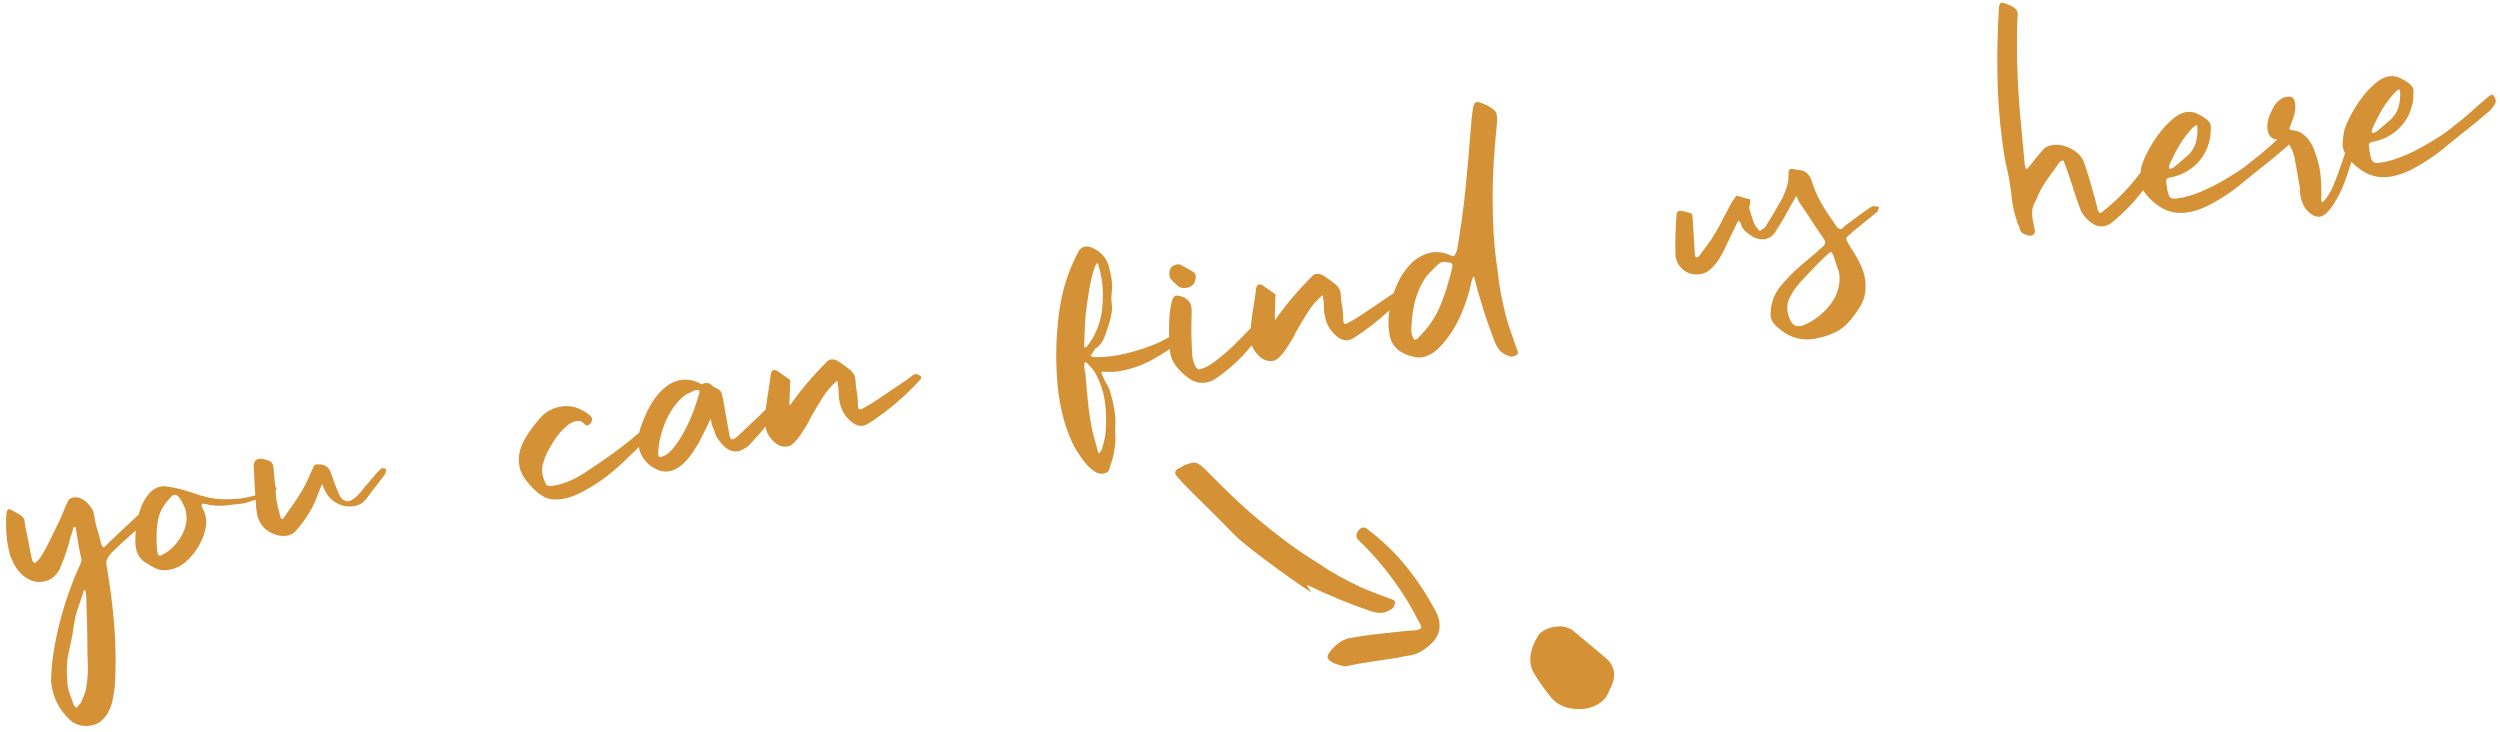 <?xml version="1.0" encoding="UTF-8"?>
<svg width="345px" height="101px" viewBox="0 0 345 101" version="1.1" xmlns="http://www.w3.org/2000/svg" xmlns:xlink="http://www.w3.org/1999/xlink">
    <!-- Generator: Sketch 52.5 (67469) - http://www.bohemiancoding.com/sketch -->
    <title>We are here</title>
    <desc>Created with Sketch.</desc>
    <g id="Page-1" stroke="none" stroke-width="1" fill="none" fill-rule="evenodd">
        <g id="Artboard" transform="translate(-287, -1257)" fill="#D49136">
            <g id="Find-us" transform="translate(0, 900)">
                <g id="We-are-here" transform="translate(283, 346)">
                    <path d="M222.001,108.86 C220.263,108.86 218.961,108.338 218.092,107.293 C217.223,106.248 216.427,105.129 215.703,103.935 C214.835,102.443 215.052,100.652 216.355,98.562 C217.079,97.816 218.092,97.443 219.395,97.443 C219.829,97.443 220.336,97.592 220.915,97.891 C221.639,98.488 222.399,99.122 223.195,99.794 C223.991,100.465 224.751,101.099 225.475,101.696 C226.922,102.89 227.14,104.383 226.126,106.174 C225.837,107.069 225.294,107.741 224.498,108.188 C223.701,108.636 222.869,108.86 222.001,108.86 Z" id="Path"></path>
                    <path d="M11.861,65.102 C11.906,64.923 11.928,64.733 11.928,64.532 L11.928,63.963 C11.884,63.918 11.817,63.896 11.727,63.896 L11.325,64.7 C11.191,64.968 11.057,65.214 10.923,65.437 C10.745,65.75 10.577,66.051 10.421,66.341 C10.265,66.632 10.119,66.911 9.985,67.179 C9.985,67.224 9.93,67.38 9.818,67.648 C9.706,67.916 9.595,68.217 9.483,68.552 L9.148,69.557 C9.036,69.892 8.936,70.149 8.846,70.328 C8.757,70.596 8.512,71.21 8.109,72.17 C7.707,73.131 7.439,74.348 7.305,75.822 C7.216,76.358 7.216,76.894 7.305,77.43 L7.573,79.038 C7.573,79.172 7.607,79.295 7.674,79.406 C7.741,79.518 7.819,79.619 7.908,79.708 C7.998,79.619 8.098,79.529 8.21,79.44 C8.322,79.351 8.444,79.261 8.578,79.172 L8.645,79.105 C8.869,78.748 9.047,78.468 9.181,78.267 C9.315,78.066 9.427,77.877 9.516,77.698 C9.606,77.519 9.684,77.318 9.751,77.095 C9.818,76.872 9.918,76.559 10.052,76.157 C10.231,75.532 10.365,74.918 10.454,74.314 C10.544,73.711 10.633,73.097 10.722,72.472 C10.946,71.221 11.147,69.993 11.325,68.787 C11.504,67.581 11.683,66.353 11.861,65.102 Z M20.986,54.937 C21.106,54.681 21.236,54.429 21.375,54.181 C21.778,53.466 22.269,52.863 22.849,52.372 C23.43,51.881 24.078,51.635 24.792,51.635 C24.971,51.635 25.261,51.702 25.663,51.836 C26.066,51.97 26.479,52.126 26.903,52.305 C27.327,52.484 27.729,52.673 28.109,52.874 C28.489,53.075 28.768,53.221 28.946,53.31 C30.242,54.069 31.47,54.572 32.631,54.817 C33.793,55.063 34.842,55.186 35.78,55.186 C36.334,55.186 36.842,55.162 37.305,55.113 C37.343,54.757 37.382,54.402 37.422,54.047 C37.534,53.064 37.656,52.082 37.79,51.099 C37.88,50.518 38.192,50.228 38.728,50.228 C38.862,50.228 38.974,50.25 39.063,50.295 C39.689,50.518 40.091,50.742 40.269,50.965 C40.448,51.188 40.493,51.613 40.403,52.238 C40.359,52.908 40.303,53.578 40.236,54.248 C40.23,54.312 40.223,54.376 40.217,54.44 C40.241,54.44 40.258,54.443 40.269,54.449 C40.359,54.538 40.381,54.65 40.336,54.784 L40.202,54.918 C40.192,54.922 40.181,54.926 40.171,54.93 C40.132,55.36 40.098,55.78 40.068,56.191 C40.068,56.593 40.08,56.995 40.102,57.397 C40.124,57.799 40.158,58.201 40.202,58.603 C40.202,58.826 40.269,58.938 40.403,58.938 C40.537,58.938 40.627,58.893 40.671,58.804 L42.279,57.196 C42.816,56.66 43.329,56.102 43.82,55.521 C44.223,55.074 44.58,54.605 44.892,54.114 C45.205,53.623 45.54,53.131 45.897,52.64 C45.987,52.461 46.098,52.372 46.232,52.372 C46.679,52.372 47.081,52.484 47.438,52.707 C47.796,52.93 48.019,53.288 48.108,53.779 L48.376,55.387 C48.466,55.923 48.577,56.459 48.711,56.995 C48.935,57.754 49.337,58.134 49.917,58.134 C50.096,58.134 50.364,58.045 50.721,57.866 C51.079,57.687 51.391,57.475 51.659,57.229 C51.927,56.984 52.195,56.749 52.463,56.526 C52.866,56.213 53.256,55.889 53.636,55.554 C54.016,55.219 54.406,54.918 54.808,54.65 L55.143,54.449 C55.233,54.449 55.289,54.46 55.311,54.482 C55.333,54.505 55.389,54.516 55.478,54.516 C55.612,54.561 55.679,54.672 55.679,54.851 C55.635,54.94 55.601,55.018 55.579,55.085 C55.557,55.152 55.523,55.231 55.478,55.32 L52.262,58.268 C51.771,58.715 51.191,58.938 50.52,58.938 C49.627,58.938 48.834,58.648 48.142,58.067 C47.45,57.486 47.014,56.772 46.835,55.923 C46.791,55.834 46.768,55.733 46.768,55.621 C46.768,55.51 46.724,55.365 46.634,55.186 C46.232,55.811 45.853,56.425 45.495,57.028 C45.138,57.632 44.736,58.179 44.289,58.67 C43.575,59.519 42.749,60.3 41.81,61.015 C41.453,61.238 41.051,61.35 40.604,61.35 C40.247,61.35 39.801,61.238 39.264,61.015 C38.416,60.568 37.824,60.01 37.489,59.34 C37.154,58.67 37.031,57.888 37.12,56.995 C37.16,56.565 37.201,56.135 37.244,55.705 C36.71,55.788 36.133,55.861 35.512,55.923 C34.619,55.878 33.737,55.822 32.866,55.755 C31.995,55.688 31.113,55.454 30.219,55.052 C30.13,55.007 29.996,54.985 29.817,54.985 C29.817,55.074 29.806,55.141 29.784,55.186 C29.762,55.231 29.75,55.275 29.75,55.32 C30.108,56.347 30.141,57.285 29.851,58.134 C29.561,58.983 29.103,59.787 28.477,60.546 C27.897,61.261 27.205,61.875 26.4,62.388 C25.596,62.902 24.726,63.159 23.787,63.159 C23.073,63.159 22.47,62.98 21.978,62.623 C21.487,62.266 20.996,61.841 20.504,61.35 C20.147,60.903 19.935,60.434 19.868,59.943 C19.801,59.452 19.812,58.96 19.901,58.469 C19.967,58.041 20.076,57.557 20.227,57.02 C19.962,57.178 19.697,57.338 19.432,57.497 C18.36,58.145 17.311,58.826 16.283,59.541 C16.015,59.764 15.803,59.988 15.647,60.211 C15.491,60.434 15.412,60.725 15.412,61.082 C15.412,63.896 15.278,66.699 15.01,69.49 C14.742,72.282 14.274,75.063 13.603,77.832 C13.425,78.368 13.235,78.904 13.034,79.44 C12.833,79.976 12.565,80.467 12.23,80.914 C11.895,81.361 11.504,81.729 11.057,82.019 C10.611,82.31 10.075,82.455 9.449,82.455 C8.958,82.455 8.489,82.366 8.042,82.187 C7.596,82.008 7.194,81.718 6.836,81.316 C5.496,79.619 4.916,77.676 5.094,75.487 C5.318,74.281 5.653,73.019 6.099,71.701 C6.546,70.384 7.06,69.077 7.64,67.782 C8.221,66.487 8.858,65.225 9.55,63.996 C10.242,62.768 10.923,61.663 11.593,60.68 C11.772,60.457 11.917,60.233 12.029,60.01 C12.141,59.787 12.174,59.541 12.129,59.273 C12.085,58.558 12.074,57.866 12.096,57.196 C12.118,56.526 12.129,55.834 12.129,55.119 C11.995,55.119 11.906,55.097 11.861,55.052 C11.727,55.365 11.582,55.655 11.426,55.923 C11.27,56.191 11.124,56.481 10.99,56.794 C10.901,57.017 10.767,57.296 10.588,57.631 L10.052,58.636 C9.874,58.971 9.706,59.251 9.55,59.474 C9.394,59.697 9.315,59.831 9.315,59.876 C8.601,61.127 7.641,61.752 6.434,61.752 C5.854,61.752 5.34,61.618 4.893,61.35 C4.447,61.082 4.056,60.736 3.721,60.311 C3.386,59.887 3.129,59.418 2.95,58.904 C2.772,58.391 2.638,57.888 2.548,57.397 C2.459,56.414 2.459,55.454 2.548,54.516 C2.638,53.578 2.794,52.64 3.017,51.702 C3.151,51.3 3.285,51.099 3.419,51.099 C3.598,51.099 3.777,51.188 3.955,51.367 C4.179,51.546 4.413,51.735 4.659,51.936 C4.905,52.137 5.094,52.35 5.228,52.573 C5.318,52.707 5.351,52.897 5.329,53.142 C5.307,53.388 5.295,53.623 5.295,53.846 C5.34,54.605 5.362,55.387 5.362,56.191 C5.362,56.995 5.385,57.799 5.429,58.603 C5.519,58.871 5.608,59.005 5.697,59.005 C5.921,59.005 6.245,58.782 6.669,58.335 C7.093,57.888 7.529,57.364 7.975,56.76 C8.422,56.157 8.846,55.577 9.248,55.018 C9.651,54.46 9.918,54.092 10.052,53.913 C10.365,53.466 10.655,53.02 10.923,52.573 C11.191,52.126 11.482,51.702 11.794,51.3 C11.973,51.121 12.219,51.032 12.531,51.032 C13.157,51.032 13.715,51.356 14.206,52.003 C14.698,52.651 14.943,53.265 14.943,53.846 C14.899,54.561 14.921,55.264 15.01,55.956 C15.1,56.649 15.167,57.375 15.211,58.134 C15.301,58.402 15.368,58.536 15.412,58.536 C15.502,58.536 15.636,58.469 15.814,58.335 C16.663,57.754 17.512,57.185 18.36,56.626 C19.209,56.068 20.058,55.521 20.906,54.985 C20.929,54.97 20.956,54.954 20.986,54.937 Z M23.452,60.881 C24.525,60.524 25.485,59.831 26.333,58.804 C27.182,57.777 27.562,56.66 27.472,55.454 C27.472,55.32 27.439,55.119 27.372,54.851 C27.305,54.583 27.227,54.326 27.137,54.08 C27.048,53.835 26.936,53.611 26.802,53.41 C26.668,53.209 26.49,53.109 26.266,53.109 C26.088,53.109 25.909,53.198 25.73,53.377 C24.569,54.181 23.788,55.197 23.385,56.425 C22.983,57.654 22.738,58.938 22.648,60.278 C22.604,60.769 22.693,61.015 22.916,61.015 C23.006,61.015 23.084,61.004 23.151,60.981 L23.452,60.881 Z M99.966,52.104 C100.145,51.791 100.201,51.59 100.134,51.501 C100.067,51.412 99.855,51.367 99.497,51.367 C99.274,51.456 99.051,51.523 98.827,51.568 C98.604,51.613 98.381,51.68 98.157,51.769 C97.532,52.082 96.94,52.506 96.382,53.042 C95.824,53.578 95.321,54.181 94.874,54.851 C94.428,55.521 94.048,56.224 93.735,56.961 C93.423,57.699 93.199,58.402 93.065,59.072 C93.021,59.429 93.088,59.608 93.266,59.608 C93.892,59.608 94.551,59.307 95.243,58.703 C95.935,58.1 96.594,57.397 97.219,56.593 C97.845,55.789 98.403,54.963 98.894,54.114 C99.386,53.265 99.743,52.595 99.966,52.104 Z M90.588,57.727 C90.521,57.773 90.453,57.819 90.385,57.866 C89.671,58.357 88.945,58.849 88.208,59.34 C87.471,59.831 86.857,60.211 86.365,60.479 C85.919,60.747 85.383,61.026 84.757,61.316 C84.132,61.607 83.496,61.875 82.848,62.12 C82.2,62.366 81.553,62.567 80.905,62.723 C80.257,62.88 79.666,62.958 79.129,62.958 C77.968,62.958 77.075,62.701 76.449,62.187 C75.824,61.674 75.244,60.948 74.707,60.01 C74.037,58.893 73.781,57.81 73.937,56.76 C74.093,55.711 74.596,54.695 75.444,53.712 C76.159,52.908 76.963,52.149 77.856,51.434 C78.75,50.719 79.777,50.362 80.938,50.362 C82.323,50.362 83.551,50.965 84.623,52.171 C85.026,52.618 84.981,53.042 84.489,53.444 C84.311,53.533 84.199,53.578 84.154,53.578 C83.976,53.578 83.797,53.422 83.618,53.109 C83.44,52.841 83.127,52.707 82.68,52.707 C82.278,52.707 81.854,52.83 81.407,53.075 C80.961,53.321 80.514,53.634 80.067,54.013 C79.621,54.393 79.23,54.784 78.895,55.186 L78.057,56.191 C77.7,56.682 77.399,57.185 77.153,57.698 C76.907,58.212 76.807,58.782 76.851,59.407 C76.851,59.586 76.896,59.854 76.985,60.211 C77.03,60.702 77.343,60.948 77.923,60.948 C78.817,60.948 79.677,60.847 80.503,60.646 C81.329,60.445 82.122,60.166 82.881,59.809 C84.445,59.139 85.751,58.547 86.801,58.033 C87.851,57.52 88.755,57.051 89.514,56.626 C90.073,56.314 90.566,56.032 90.992,55.78 C91.069,55.583 91.157,55.385 91.256,55.186 C91.569,54.605 91.949,53.991 92.395,53.343 C92.842,52.696 93.345,52.093 93.903,51.534 C94.461,50.976 95.075,50.518 95.745,50.161 C96.416,49.804 97.108,49.625 97.822,49.625 C98.761,49.625 99.631,49.938 100.435,50.563 C100.569,50.697 100.659,50.742 100.703,50.697 C100.793,50.652 100.927,50.63 101.105,50.63 C101.463,50.63 101.731,50.753 101.909,50.998 C102.088,51.244 102.311,51.456 102.579,51.635 C102.937,51.858 103.127,52.149 103.149,52.506 C103.171,52.863 103.182,53.221 103.182,53.578 L103.182,58.268 C103.182,58.715 103.294,58.938 103.517,58.938 C103.651,58.938 103.852,58.871 104.12,58.737 C104.746,58.335 105.371,57.922 105.996,57.497 C106.622,57.073 107.247,56.66 107.872,56.258 C108.168,56.051 108.459,55.849 108.744,55.652 C108.967,54.894 109.202,54.169 109.447,53.477 C109.693,52.785 109.927,52.082 110.15,51.367 C110.284,50.786 110.485,50.496 110.753,50.496 C110.977,50.496 111.222,50.652 111.49,50.965 L112.696,52.171 C112.786,52.26 112.786,52.394 112.696,52.573 C112.607,53.02 112.518,53.444 112.428,53.846 C112.339,54.248 112.25,54.672 112.16,55.119 C112.116,55.208 112.093,55.409 112.093,55.722 C113.925,53.891 115.935,52.216 118.123,50.697 C118.302,50.518 118.525,50.429 118.793,50.429 C119.061,50.429 119.374,50.563 119.731,50.831 L120.502,51.601 C120.748,51.847 120.982,52.104 121.205,52.372 C121.563,52.819 121.708,53.276 121.641,53.745 C121.574,54.215 121.54,54.695 121.54,55.186 C121.54,55.945 121.473,56.705 121.339,57.464 C121.339,57.777 121.406,57.933 121.54,57.933 C121.719,57.933 122.076,57.832 122.612,57.631 C123.149,57.43 123.718,57.196 124.321,56.928 C124.924,56.66 125.505,56.403 126.063,56.157 C126.621,55.912 126.99,55.744 127.168,55.655 L128.374,55.119 C128.776,54.94 129.178,54.739 129.58,54.516 C129.67,54.471 129.781,54.449 129.915,54.449 C130.094,54.449 130.317,54.583 130.585,54.851 C130.63,54.896 130.641,54.963 130.619,55.052 C130.597,55.141 130.563,55.208 130.518,55.253 C128.017,57.218 125.27,58.826 122.277,60.077 C121.92,60.166 121.697,60.211 121.607,60.211 C120.982,60.211 120.424,59.876 119.932,59.206 C119.441,58.581 119.14,57.911 119.028,57.196 C118.916,56.481 118.927,55.744 119.061,54.985 C119.106,54.762 119.128,54.527 119.128,54.281 C119.128,54.036 119.151,53.801 119.195,53.578 C119.151,53.578 119.128,53.567 119.128,53.544 C119.128,53.522 119.106,53.511 119.061,53.511 C118.213,54.002 117.409,54.672 116.649,55.521 C115.89,56.37 115.198,57.174 114.572,57.933 C114.438,58.156 114.215,58.447 113.902,58.804 C113.59,59.161 113.266,59.519 112.931,59.876 C112.596,60.233 112.239,60.546 111.859,60.814 C111.479,61.082 111.156,61.216 110.887,61.216 C110.173,61.216 109.592,60.926 109.145,60.345 C108.525,59.547 108.245,58.76 108.307,57.984 C108.195,58.078 108.084,58.173 107.973,58.268 C107.504,58.67 107.024,59.05 106.532,59.407 C106.264,59.63 105.996,59.842 105.728,60.043 C105.46,60.244 105.17,60.39 104.857,60.479 C104.545,60.613 104.254,60.68 103.986,60.68 C103.048,60.68 102.289,60.077 101.708,58.871 C101.485,58.514 101.34,58.112 101.273,57.665 C101.206,57.218 101.128,56.794 101.038,56.392 L101.038,55.588 C100.636,56.169 100.257,56.693 99.899,57.162 C99.542,57.632 99.185,58.112 98.827,58.603 C98.559,58.916 98.247,59.262 97.889,59.641 C97.532,60.021 97.153,60.367 96.75,60.68 C96.348,60.993 95.924,61.249 95.477,61.45 C95.031,61.651 94.584,61.752 94.137,61.752 C93.646,61.752 93.188,61.629 92.764,61.383 C92.34,61.138 91.949,60.814 91.591,60.412 C90.921,59.563 90.586,58.704 90.586,57.832 C90.586,57.797 90.587,57.762 90.588,57.727 Z M154.37,66.911 C154.728,65.571 154.94,64.22 155.007,62.857 C155.074,61.495 154.884,60.122 154.437,58.737 C154.348,58.469 154.225,58.201 154.069,57.933 C153.913,57.665 153.745,57.397 153.566,57.129 C153.522,57.04 153.41,56.95 153.231,56.861 C153.231,56.95 153.209,57.017 153.164,57.062 C153.12,57.107 153.097,57.174 153.097,57.263 C153.053,57.486 153.03,57.698 153.03,57.899 L153.03,58.536 C152.941,59.385 152.863,60.222 152.796,61.048 C152.729,61.875 152.673,62.712 152.628,63.561 C152.584,64.633 152.584,65.683 152.628,66.71 C152.673,67.201 152.718,67.681 152.762,68.15 C152.807,68.62 152.852,69.1 152.896,69.591 L153.03,69.591 L153.298,69.323 C153.388,69.234 153.455,69.144 153.499,69.055 C153.678,68.698 153.846,68.34 154.002,67.983 C154.158,67.626 154.281,67.268 154.37,66.911 Z M153.566,54.516 C153.522,54.605 153.511,54.672 153.533,54.717 C153.555,54.762 153.566,54.829 153.566,54.918 C153.656,54.873 153.734,54.851 153.801,54.851 C153.868,54.851 153.924,54.806 153.968,54.717 C154.147,54.583 154.303,54.438 154.437,54.281 C154.571,54.125 154.728,53.958 154.906,53.779 C155.8,52.662 156.436,51.479 156.816,50.228 C157.196,48.977 157.43,47.637 157.519,46.208 C157.519,45.806 157.508,45.404 157.486,45.002 C157.464,44.6 157.43,44.198 157.385,43.796 C157.296,43.796 157.229,43.774 157.184,43.729 C156.782,44.265 156.392,45.013 156.012,45.973 C155.632,46.934 155.275,47.928 154.94,48.955 C154.605,49.982 154.326,50.998 154.102,52.003 C153.879,53.009 153.7,53.846 153.566,54.516 Z M168.909,49.223 C168.373,49.223 167.971,49.067 167.703,48.754 C167.435,48.441 167.19,48.106 166.966,47.749 C166.698,47.302 166.765,46.766 167.167,46.141 C167.391,45.918 167.703,45.806 168.105,45.806 C168.239,45.806 168.396,45.851 168.574,45.94 C168.798,46.119 169.032,46.308 169.278,46.509 C169.524,46.71 169.758,46.9 169.981,47.079 C170.428,47.436 170.495,47.883 170.182,48.419 C170.093,48.687 169.926,48.888 169.68,49.022 C169.434,49.156 169.178,49.223 168.909,49.223 Z M205.424,52.841 C205.603,52.439 205.536,52.193 205.223,52.104 C205.045,52.059 204.866,52.003 204.687,51.936 C204.509,51.869 204.352,51.836 204.218,51.836 C204.084,51.836 203.895,51.903 203.649,52.037 C203.403,52.171 203.147,52.338 202.878,52.539 C202.61,52.74 202.354,52.93 202.108,53.109 C201.862,53.288 201.695,53.422 201.605,53.511 C200.667,54.494 199.942,55.599 199.428,56.827 C198.914,58.056 198.546,59.34 198.322,60.68 C198.367,61.395 198.479,61.752 198.657,61.752 C198.836,61.752 199.059,61.64 199.327,61.417 C200.846,60.345 202.063,59.072 202.979,57.598 C203.895,56.124 204.71,54.538 205.424,52.841 Z M176.597,56.221 C176.643,56.032 176.693,55.843 176.748,55.655 C176.972,54.896 177.206,54.17 177.452,53.477 C177.698,52.785 177.932,52.082 178.155,51.367 C178.289,50.786 178.49,50.496 178.758,50.496 C178.982,50.496 179.227,50.652 179.495,50.965 L180.701,52.171 C180.791,52.26 180.791,52.394 180.701,52.573 C180.612,53.02 180.523,53.444 180.433,53.846 C180.344,54.248 180.255,54.672 180.165,55.119 C180.121,55.208 180.098,55.409 180.098,55.722 C181.93,53.891 183.94,52.216 186.128,50.697 C186.307,50.518 186.53,50.429 186.798,50.429 C187.066,50.429 187.379,50.563 187.736,50.831 L188.507,51.601 C188.753,51.847 188.987,52.104 189.21,52.372 C189.568,52.819 189.713,53.276 189.646,53.745 C189.579,54.215 189.545,54.695 189.545,55.186 C189.545,55.945 189.478,56.705 189.344,57.464 C189.344,57.777 189.411,57.933 189.545,57.933 C189.724,57.933 190.081,57.832 190.617,57.631 C191.154,57.43 191.723,57.196 192.326,56.928 C192.929,56.66 193.51,56.403 194.068,56.157 C194.626,55.912 194.995,55.744 195.173,55.655 L196.379,55.119 C196.541,55.047 196.702,54.972 196.864,54.893 C197.066,54.525 197.284,54.164 197.518,53.812 C198.189,52.807 198.992,51.97 199.93,51.3 C200.869,50.63 201.896,50.295 203.012,50.295 C203.861,50.295 204.71,50.585 205.558,51.166 C205.648,51.255 205.759,51.3 205.893,51.3 C205.983,51.3 206.094,51.211 206.228,51.032 C206.273,50.943 206.329,50.842 206.396,50.73 C206.463,50.619 206.519,50.518 206.563,50.429 C207.546,47.66 208.395,45.013 209.109,42.489 C209.824,39.966 210.539,37.297 211.253,34.483 L211.655,33.009 C211.789,32.518 211.946,32.026 212.124,31.535 C212.258,31.133 212.437,30.932 212.66,30.932 C212.884,30.932 213.085,30.999 213.263,31.133 C213.397,31.222 213.543,31.312 213.699,31.401 C213.855,31.49 214,31.58 214.134,31.669 C214.224,31.758 214.414,31.937 214.704,32.205 C214.994,32.473 215.139,32.786 215.139,33.143 C215.139,33.366 215.095,33.701 215.005,34.148 C214.514,35.89 214.067,37.576 213.665,39.206 C213.263,40.837 212.917,42.467 212.627,44.097 C212.337,45.728 212.091,47.392 211.89,49.089 C211.689,50.786 211.566,52.573 211.521,54.449 C211.432,55.566 211.399,56.66 211.421,57.732 C211.443,58.804 211.499,59.898 211.588,61.015 C211.678,61.819 211.789,62.623 211.923,63.427 L212.325,65.839 C212.325,65.884 212.314,65.951 212.292,66.04 C212.27,66.129 212.214,66.196 212.124,66.241 C211.856,66.33 211.655,66.375 211.521,66.375 C211.298,66.375 211.075,66.286 210.851,66.107 C210.36,65.839 210.014,65.493 209.813,65.068 C209.612,64.644 209.467,64.186 209.377,63.695 C208.797,60.702 208.395,57.643 208.171,54.516 C207.993,54.65 207.803,54.963 207.602,55.454 C207.401,55.945 207.256,56.28 207.166,56.459 C206.854,57.129 206.43,57.911 205.893,58.804 C205.357,59.697 204.732,60.546 204.017,61.35 C203.303,62.154 202.532,62.846 201.706,63.427 C200.88,64.008 200.042,64.298 199.193,64.298 C198.791,64.298 198.412,64.209 198.054,64.03 C197.161,63.673 196.469,63.181 195.977,62.556 C195.486,61.931 195.263,61.149 195.307,60.211 C195.307,59.262 195.495,58.24 195.87,57.145 C194.114,58.277 192.251,59.254 190.282,60.077 C189.925,60.166 189.702,60.211 189.612,60.211 C188.987,60.211 188.429,59.876 187.937,59.206 C187.446,58.581 187.145,57.911 187.033,57.196 C186.921,56.481 186.932,55.744 187.066,54.985 C187.111,54.762 187.133,54.527 187.133,54.281 C187.133,54.036 187.156,53.801 187.2,53.578 C187.156,53.578 187.133,53.567 187.133,53.544 C187.133,53.522 187.111,53.511 187.066,53.511 C186.218,54.002 185.414,54.672 184.654,55.521 C183.895,56.37 183.203,57.174 182.577,57.933 C182.443,58.156 182.22,58.447 181.907,58.804 C181.595,59.161 181.271,59.519 180.936,59.876 C180.601,60.233 180.244,60.546 179.864,60.814 C179.484,61.082 179.161,61.216 178.892,61.216 C178.178,61.216 177.597,60.926 177.15,60.345 C176.691,59.754 176.419,59.17 176.333,58.591 C176.022,58.856 175.703,59.116 175.375,59.373 C174.549,60.021 173.7,60.602 172.829,61.115 C171.958,61.629 171.188,62.02 170.517,62.288 C170.16,62.467 169.736,62.556 169.244,62.556 C168.396,62.556 167.637,62.221 166.966,61.551 C166.341,60.926 165.85,60.245 165.492,59.507 C165.135,58.77 165.001,58.022 165.09,57.263 C165.09,57.227 165.091,57.187 165.093,57.142 C164.322,57.472 163.539,57.78 162.745,58.067 C161.137,58.648 159.485,58.938 157.787,58.938 C157.43,58.938 157.084,58.916 156.749,58.871 C156.414,58.826 156.068,58.759 155.71,58.67 C155.621,58.625 155.465,58.603 155.241,58.603 C155.241,58.826 155.264,59.005 155.308,59.139 C155.398,59.541 155.521,59.943 155.677,60.345 C155.833,60.747 155.934,61.149 155.978,61.551 C156.068,62.355 156.112,63.159 156.112,63.963 C156.112,64.767 156.023,65.549 155.844,66.308 C155.755,66.665 155.688,67.045 155.643,67.447 C155.599,67.849 155.532,68.229 155.442,68.586 C155.353,68.899 155.253,69.2 155.141,69.49 C155.029,69.781 154.929,70.06 154.839,70.328 C154.705,70.641 154.56,70.931 154.404,71.199 C154.248,71.467 154.102,71.757 153.968,72.07 C153.834,72.338 153.544,72.472 153.097,72.472 C152.651,72.472 152.238,72.282 151.858,71.902 C151.478,71.523 151.143,71.065 150.853,70.529 C150.563,69.993 150.306,69.457 150.082,68.921 C149.859,68.385 149.703,67.938 149.613,67.581 C149.211,66.018 148.977,64.477 148.91,62.958 C148.843,61.439 148.899,59.898 149.077,58.335 C149.39,55.387 150.004,52.45 150.92,49.524 C151.836,46.599 153.231,43.952 155.107,41.585 C155.375,41.317 155.688,41.183 156.045,41.183 C156.269,41.183 156.514,41.25 156.782,41.384 C157.363,41.741 157.821,42.166 158.156,42.657 C158.491,43.148 158.703,43.729 158.792,44.399 C158.837,45.024 158.859,45.616 158.859,46.174 C158.859,46.733 158.77,47.325 158.591,47.95 C158.413,48.486 158.312,49.033 158.29,49.591 C158.268,50.15 158.145,50.675 157.921,51.166 C157.743,51.657 157.519,52.137 157.251,52.606 C156.983,53.076 156.715,53.556 156.447,54.047 C156.001,54.717 155.487,55.141 154.906,55.32 C154.951,55.32 154.906,55.387 154.772,55.521 C154.683,55.61 154.594,55.711 154.504,55.822 C154.415,55.934 154.303,56.057 154.169,56.191 C154.259,56.236 154.359,56.291 154.471,56.358 C154.583,56.425 154.705,56.459 154.839,56.459 C155.733,56.638 156.738,56.727 157.854,56.727 C159.418,56.727 161.082,56.548 162.846,56.191 C163.711,56.016 164.524,55.782 165.287,55.489 C165.395,54.77 165.53,54.033 165.693,53.276 C165.872,52.45 166.095,51.702 166.363,51.032 C166.631,50.362 166.922,50.027 167.234,50.027 C167.368,50.027 167.525,50.072 167.703,50.161 C168.776,50.608 169.2,51.389 168.976,52.506 C168.842,53.176 168.708,53.857 168.574,54.549 C168.44,55.242 168.329,55.923 168.239,56.593 C168.15,57.218 168.072,57.821 168.005,58.402 C167.938,58.983 167.994,59.563 168.172,60.144 C168.306,60.457 168.463,60.613 168.641,60.613 C169.222,60.613 169.981,60.379 170.919,59.909 C171.858,59.44 172.807,58.882 173.767,58.234 C174.727,57.587 175.654,56.928 176.547,56.258 C176.564,56.246 176.581,56.233 176.597,56.221 Z M251.922,69.055 C252.682,68.876 253.408,68.597 254.1,68.217 C254.792,67.838 255.429,67.38 256.009,66.844 C256.59,66.308 257.048,65.683 257.383,64.968 C257.718,64.253 257.885,63.494 257.885,62.69 C257.796,62.243 257.729,61.819 257.684,61.417 C257.64,61.015 257.573,60.613 257.483,60.211 C257.439,59.943 257.349,59.809 257.215,59.809 C257.126,59.809 256.825,59.976 256.311,60.311 C255.797,60.646 255.239,61.037 254.636,61.484 C254.033,61.931 253.475,62.344 252.961,62.723 C252.447,63.103 252.123,63.36 251.989,63.494 C251.409,63.985 250.906,64.532 250.482,65.135 C250.058,65.739 249.89,66.487 249.979,67.38 C250.024,67.871 250.147,68.284 250.348,68.619 C250.549,68.954 250.895,69.122 251.386,69.122 C251.61,69.122 251.788,69.1 251.922,69.055 Z M264.116,54.583 C264.25,54.583 264.384,54.616 264.518,54.683 C264.652,54.75 264.786,54.806 264.92,54.851 C264.831,54.94 264.764,55.041 264.719,55.152 C264.675,55.264 264.608,55.365 264.518,55.454 C263.893,55.811 263.268,56.157 262.642,56.492 C262.017,56.827 261.392,57.174 260.766,57.531 C260.454,57.754 260.208,57.911 260.029,58 C259.851,58.089 259.739,58.19 259.694,58.301 C259.65,58.413 259.661,58.569 259.728,58.77 C259.795,58.971 259.918,59.295 260.096,59.742 C260.498,60.635 260.822,61.573 261.068,62.556 C261.314,63.539 261.325,64.544 261.101,65.571 C260.923,66.42 260.577,67.145 260.063,67.748 C259.549,68.352 258.98,68.921 258.354,69.457 C257.595,70.127 256.758,70.585 255.842,70.83 C254.926,71.076 253.955,71.199 252.927,71.199 C250.917,71.154 249.287,70.261 248.036,68.519 C247.634,67.983 247.478,67.436 247.567,66.877 C247.657,66.319 247.835,65.75 248.103,65.169 C248.506,64.365 249.03,63.695 249.678,63.159 C250.326,62.623 251.007,62.109 251.721,61.618 C252.481,61.127 253.24,60.669 253.999,60.244 C254.759,59.82 255.518,59.362 256.277,58.871 C256.724,58.648 256.836,58.29 256.612,57.799 C256.166,56.861 255.753,55.934 255.373,55.018 C254.993,54.103 254.58,53.176 254.133,52.238 C254.089,52.104 254.055,51.959 254.033,51.802 C254.011,51.646 253.955,51.501 253.865,51.367 C253.285,52.082 252.715,52.785 252.157,53.477 C251.599,54.17 251.007,54.851 250.381,55.521 C249.89,56.146 249.31,56.459 248.639,56.459 C247.969,56.459 247.311,56.146 246.663,55.521 C246.015,54.896 245.691,54.27 245.691,53.645 C245.691,53.6 245.658,53.556 245.591,53.511 C245.524,53.466 245.468,53.399 245.423,53.31 C245.379,53.399 245.312,53.489 245.222,53.578 C244.776,54.203 244.351,54.795 243.949,55.353 C243.547,55.912 243.123,56.504 242.676,57.129 C242.319,57.62 241.917,58.078 241.47,58.502 C241.024,58.927 240.51,59.273 239.929,59.541 C239.572,59.63 239.282,59.675 239.058,59.675 C238.79,59.675 238.478,59.63 238.12,59.541 C237.406,59.318 236.859,58.893 236.479,58.268 C236.099,57.643 235.976,56.95 236.11,56.191 C236.244,55.298 236.401,54.438 236.579,53.611 C236.758,52.785 236.959,51.925 237.182,51.032 C237.227,50.719 237.406,50.563 237.718,50.563 C237.852,50.563 237.942,50.585 237.986,50.63 C238.344,50.764 238.768,50.965 239.259,51.233 C239.304,51.233 239.326,51.322 239.326,51.501 C239.237,52.394 239.137,53.288 239.025,54.181 C238.913,55.074 238.813,55.968 238.723,56.861 C238.679,56.95 238.679,57.028 238.723,57.095 C238.768,57.162 238.79,57.241 238.79,57.33 C238.88,57.285 238.969,57.263 239.058,57.263 C239.148,57.263 239.215,57.241 239.259,57.196 C239.706,56.749 240.153,56.325 240.599,55.923 C241.046,55.521 241.47,55.074 241.872,54.583 C242.319,54.092 242.732,53.589 243.112,53.075 C243.492,52.562 243.882,52.059 244.284,51.568 C244.642,51.032 245.044,50.563 245.49,50.161 C245.624,49.938 245.781,49.871 245.959,49.96 C246.183,50.049 246.373,50.139 246.529,50.228 C246.685,50.317 246.875,50.407 247.098,50.496 C247.456,50.585 247.601,50.719 247.534,50.898 C247.467,51.077 247.411,51.278 247.366,51.501 C247.322,51.59 247.277,51.691 247.232,51.802 C247.188,51.914 247.188,52.015 247.232,52.104 L247.366,53.176 C247.411,53.533 247.478,53.891 247.567,54.248 C247.612,54.427 247.69,54.594 247.802,54.75 C247.914,54.907 248.014,55.074 248.103,55.253 C248.237,55.164 248.405,55.085 248.606,55.018 C248.807,54.951 248.952,54.851 249.041,54.717 C249.533,54.181 250.013,53.634 250.482,53.075 C250.951,52.517 251.431,51.948 251.922,51.367 C252.28,50.876 252.592,50.362 252.86,49.826 C253.129,49.29 253.307,48.709 253.396,48.084 C253.441,47.727 253.575,47.548 253.798,47.548 C253.932,47.548 254.044,47.57 254.133,47.615 C254.312,47.704 254.491,47.771 254.669,47.816 C254.848,47.861 255.049,47.928 255.272,48.017 C255.853,48.285 256.21,48.799 256.344,49.558 C256.478,50.675 256.724,51.747 257.081,52.774 C257.439,53.801 257.863,54.806 258.354,55.789 C258.444,56.012 258.533,56.224 258.622,56.425 C258.712,56.626 258.846,56.772 259.024,56.861 C259.158,56.95 259.326,56.917 259.527,56.76 C259.728,56.604 259.94,56.481 260.163,56.392 L261.771,55.588 C262.308,55.32 262.866,55.052 263.446,54.784 C263.536,54.739 263.647,54.695 263.781,54.65 C263.915,54.605 264.027,54.583 264.116,54.583 Z M305.321,56.124 C305.277,56.213 305.254,56.37 305.254,56.593 L305.589,56.593 C305.679,56.593 305.824,56.537 306.025,56.425 C306.226,56.314 306.46,56.18 306.728,56.023 C306.997,55.867 307.242,55.722 307.465,55.588 C307.689,55.454 307.845,55.365 307.934,55.32 C308.605,54.918 309.107,54.393 309.442,53.745 C309.777,53.098 309.989,52.35 310.078,51.501 L310.078,51.434 C310.034,51.389 310.011,51.345 310.011,51.3 C309.922,51.345 309.855,51.367 309.81,51.367 C309.766,51.367 309.699,51.389 309.609,51.434 C308.716,52.059 307.923,52.774 307.231,53.578 C306.539,54.382 305.902,55.231 305.321,56.124 Z M333.729,56.124 C333.685,56.213 333.662,56.37 333.662,56.593 L333.997,56.593 C334.087,56.593 334.232,56.537 334.433,56.425 C334.634,56.314 334.868,56.18 335.136,56.023 C335.404,55.867 335.65,55.722 335.873,55.588 C336.097,55.454 336.253,55.365 336.342,55.32 C337.013,54.918 337.515,54.393 337.85,53.745 C338.185,53.098 338.397,52.35 338.486,51.501 L338.486,51.434 C338.442,51.389 338.419,51.345 338.419,51.3 C338.33,51.345 338.263,51.367 338.218,51.367 C338.174,51.367 338.107,51.389 338.017,51.434 C337.124,52.059 336.331,52.774 335.639,53.578 C334.947,54.382 334.31,55.231 333.729,56.124 Z M301.182,58.872 C301.001,59.043 300.818,59.21 300.631,59.373 C299.336,60.513 297.907,61.529 296.343,62.422 C295.897,62.69 295.45,62.824 295.003,62.824 C294.467,62.824 293.998,62.645 293.596,62.288 C293.194,61.931 292.86,61.506 292.591,61.015 C292.368,60.658 292.223,60.245 292.156,59.775 C292.089,59.306 292.011,58.849 291.921,58.402 C291.787,57.509 291.665,56.638 291.553,55.789 C291.441,54.94 291.296,54.069 291.117,53.176 C291.117,52.997 291.05,52.908 290.916,52.908 C290.827,52.908 290.693,52.953 290.514,53.042 C290.023,53.533 289.532,54.013 289.04,54.482 C288.549,54.952 288.08,55.432 287.633,55.923 C287.365,56.236 287.12,56.559 286.896,56.894 C286.673,57.229 286.45,57.553 286.226,57.866 C285.824,58.357 285.59,58.882 285.523,59.44 C285.456,59.999 285.445,60.568 285.489,61.149 L285.489,61.819 C285.489,62.042 285.378,62.199 285.154,62.288 C285.11,62.333 285.02,62.355 284.886,62.355 C284.752,62.355 284.63,62.333 284.518,62.288 C284.406,62.243 284.283,62.176 284.149,62.087 C283.747,61.864 283.535,61.607 283.513,61.316 C283.491,61.026 283.435,60.725 283.345,60.412 C283.122,59.161 283.055,57.933 283.144,56.727 C283.234,55.521 283.256,54.293 283.211,53.042 C283.122,51.613 283.122,50.206 283.211,48.821 C283.345,45.739 283.658,42.679 284.149,39.642 C284.641,36.605 285.244,33.59 285.958,30.597 C286.092,30.195 286.249,29.994 286.427,29.994 C286.517,29.994 286.751,30.106 287.131,30.329 C287.511,30.552 287.745,30.709 287.834,30.798 C288.281,31.155 288.449,31.568 288.337,32.037 C288.225,32.507 288.125,32.942 288.035,33.344 C287.544,35.756 287.142,38.168 286.829,40.58 C286.517,42.992 286.271,45.426 286.092,47.883 L285.69,52.707 C285.69,52.796 285.735,52.975 285.824,53.243 C285.914,53.198 285.981,53.154 286.025,53.109 C286.07,53.064 286.137,53.02 286.226,52.975 C286.628,52.618 287.019,52.271 287.399,51.936 C287.779,51.601 288.169,51.278 288.571,50.965 C288.795,50.786 289.018,50.675 289.241,50.63 C289.465,50.585 289.688,50.563 289.911,50.563 C290.716,50.563 291.519,50.864 292.323,51.467 C293.128,52.071 293.619,52.774 293.797,53.578 C293.842,53.846 293.909,54.293 293.998,54.918 C294.088,55.543 294.166,56.202 294.233,56.894 C294.3,57.587 294.367,58.268 294.434,58.938 C294.501,59.608 294.534,60.099 294.534,60.412 C294.624,60.769 294.713,60.948 294.802,60.948 C294.936,60.948 295.093,60.881 295.271,60.747 C296.701,59.988 298.085,59.072 299.425,58 C300.061,57.491 300.667,56.968 301.242,56.429 C301.323,56.168 301.41,55.91 301.502,55.655 C301.726,55.164 302.117,54.55 302.675,53.812 C303.233,53.075 303.859,52.372 304.551,51.702 C305.243,51.032 305.98,50.463 306.762,49.993 C307.544,49.524 308.225,49.29 308.805,49.29 C309.386,49.29 309.9,49.446 310.346,49.759 C310.793,50.072 311.195,50.429 311.552,50.831 C311.865,51.188 311.977,51.568 311.887,51.97 C311.798,52.372 311.709,52.752 311.619,53.109 C311.128,54.583 310.291,55.733 309.107,56.559 C307.923,57.386 306.572,57.799 305.053,57.799 C304.741,57.799 304.562,57.933 304.517,58.201 C304.517,58.514 304.506,58.815 304.484,59.105 C304.462,59.396 304.473,59.675 304.517,59.943 C304.562,60.3 304.674,60.535 304.852,60.646 C305.031,60.758 305.299,60.814 305.656,60.814 L306.527,60.814 C307.332,60.769 308.18,60.646 309.073,60.445 C309.967,60.244 310.86,59.988 311.753,59.675 C312.647,59.362 313.518,59.027 314.366,58.67 C315.215,58.313 315.974,57.933 316.644,57.531 C317.538,57.084 318.409,56.593 319.257,56.057 C319.704,55.775 320.15,55.499 320.597,55.23 C320.1,55.05 319.788,54.779 319.659,54.415 C319.525,54.036 319.503,53.612 319.592,53.142 C319.682,52.673 319.872,52.205 320.162,51.735 C320.452,51.266 320.776,50.831 321.133,50.429 C321.312,50.25 321.558,50.072 321.87,49.893 C322.183,49.714 322.518,49.625 322.875,49.625 C323.188,49.625 323.411,49.67 323.545,49.759 C323.769,49.893 323.892,50.116 323.914,50.429 C323.936,50.742 323.903,51.077 323.813,51.434 C323.724,51.791 323.59,52.137 323.411,52.472 C323.233,52.807 323.076,53.087 322.942,53.31 C322.808,53.533 322.686,53.734 322.574,53.913 C322.462,54.092 322.585,54.226 322.942,54.315 C323.434,54.449 323.847,54.683 324.182,55.018 C324.517,55.353 324.785,55.744 324.986,56.191 C325.187,56.638 325.332,57.118 325.421,57.631 C325.511,58.145 325.578,58.625 325.622,59.072 C325.712,59.965 325.701,60.87 325.589,61.785 C325.477,62.701 325.332,63.606 325.153,64.499 C325.109,64.544 325.109,64.588 325.153,64.633 C325.198,64.678 325.22,64.745 325.22,64.834 C325.31,64.789 325.366,64.756 325.388,64.733 C325.41,64.711 325.466,64.678 325.555,64.633 C326.136,64.142 326.616,63.606 326.996,63.025 C327.376,62.444 327.744,61.841 328.101,61.216 C328.593,60.367 329.062,59.53 329.508,58.703 C329.511,58.699 329.514,58.694 329.516,58.69 C329.514,58.683 329.511,58.677 329.508,58.67 C329.33,58.179 329.307,57.676 329.441,57.162 C329.575,56.649 329.732,56.146 329.91,55.655 C330.134,55.164 330.525,54.55 331.083,53.812 C331.641,53.075 332.267,52.372 332.959,51.702 C333.651,51.032 334.388,50.463 335.17,49.993 C335.952,49.524 336.633,49.29 337.213,49.29 C337.794,49.29 338.308,49.446 338.754,49.759 C339.201,50.072 339.603,50.429 339.96,50.831 C340.273,51.188 340.385,51.568 340.295,51.97 C340.206,52.372 340.117,52.752 340.027,53.109 C339.536,54.583 338.699,55.733 337.515,56.559 C336.331,57.386 334.98,57.799 333.461,57.799 C333.149,57.799 332.97,57.933 332.925,58.201 C332.925,58.514 332.914,58.815 332.892,59.105 C332.87,59.396 332.881,59.675 332.925,59.943 C332.97,60.3 333.082,60.535 333.26,60.646 C333.439,60.758 333.707,60.814 334.064,60.814 L334.935,60.814 C335.74,60.769 336.588,60.646 337.481,60.445 C338.375,60.244 339.268,59.988 340.161,59.675 C341.055,59.362 341.926,59.027 342.774,58.67 C343.623,58.313 344.382,57.933 345.052,57.531 C345.946,57.084 346.817,56.593 347.665,56.057 C348.514,55.521 349.363,55.007 350.211,54.516 C350.301,54.471 350.401,54.415 350.513,54.348 C350.625,54.281 350.725,54.248 350.814,54.248 C350.948,54.248 351.038,54.315 351.082,54.449 C351.172,54.583 351.228,54.762 351.25,54.985 C351.272,55.208 351.239,55.365 351.149,55.454 C350.881,55.856 350.48,56.213 349.943,56.526 C348.737,57.241 347.532,57.922 346.325,58.569 C345.119,59.217 343.891,59.898 342.64,60.613 C341.658,61.149 340.474,61.674 339.089,62.187 C337.705,62.701 336.432,62.958 335.27,62.958 C333.841,62.958 332.635,62.534 331.652,61.685 C331.065,61.177 330.573,60.614 330.177,59.994 C330.088,60.167 329.999,60.339 329.91,60.512 C329.464,61.384 328.995,62.221 328.503,63.025 C328.369,63.248 328.146,63.572 327.833,63.996 C327.521,64.421 327.186,64.834 326.828,65.236 C326.471,65.638 326.091,65.984 325.689,66.274 C325.287,66.565 324.93,66.71 324.617,66.71 C324.305,66.71 324.003,66.598 323.713,66.375 C323.423,66.152 323.166,65.861 322.942,65.504 C322.719,65.147 322.563,64.678 322.473,64.097 C322.384,63.516 322.406,62.913 322.54,62.288 L322.54,58.067 C322.496,57.308 322.362,56.705 322.138,56.258 C322.121,56.223 322.102,56.189 322.082,56.156 C321.918,56.285 321.736,56.409 321.535,56.526 C320.329,57.241 319.124,57.922 317.917,58.569 C316.711,59.217 315.483,59.898 314.232,60.613 C313.25,61.149 312.066,61.674 310.681,62.187 C309.297,62.701 308.024,62.958 306.862,62.958 C305.433,62.958 304.227,62.534 303.244,61.685 C302.319,60.886 301.632,59.948 301.182,58.872 Z" id="you-can-find-us-here" transform="translate(176.869, 56.224) rotate(-10) translate(-176.869, -56.224) "></path>
                    <path d="M170.078,72.366 C170.204,72.355 170.463,72.325 170.855,72.274 C171.247,72.224 171.58,72.314 171.853,72.544 C172.025,72.687 172.252,72.937 172.537,73.292 C173.556,74.789 174.56,76.215 175.551,77.57 C176.541,78.926 177.568,80.239 178.63,81.51 C179.692,82.78 180.809,84.038 181.98,85.283 C183.151,86.528 184.441,87.77 185.849,89.011 C186.647,89.797 187.464,90.526 188.3,91.198 C189.135,91.87 190.009,92.53 190.922,93.18 C191.595,93.628 192.283,94.059 192.985,94.474 L195.091,95.716 C195.125,95.745 195.17,95.796 195.224,95.871 C195.278,95.945 195.293,96.031 195.27,96.128 C195.166,96.391 195.071,96.574 194.985,96.676 C194.841,96.848 194.629,96.961 194.349,97.017 C193.828,97.222 193.34,97.264 192.886,97.145 C192.432,97.027 191.988,96.844 191.554,96.596 C188.888,95.117 186.286,93.459 183.747,91.62 C183.735,91.843 183.852,92.189 184.1,92.659 C184.347,93.129 176.611,85.34 175.137,83.171 C173.663,81.001 172.078,78.738 170.382,76.382 L169.511,75.127 C169.221,74.708 168.945,74.272 168.684,73.82 C168.462,73.459 168.423,73.193 168.566,73.022 C168.71,72.85 168.89,72.74 169.108,72.689 C169.262,72.644 169.424,72.59 169.593,72.528 C169.762,72.465 169.924,72.411 170.078,72.366 Z M192.001,85.475 C192.447,85.026 192.874,85.035 193.281,85.503 C194.979,87.321 196.421,89.291 197.607,91.415 C198.792,93.539 199.781,95.826 200.573,98.276 C200.816,98.979 200.881,99.651 200.768,100.291 C200.633,101.059 200.277,101.69 199.7,102.182 C199.124,102.675 198.476,103.056 197.755,103.325 C197.224,103.561 196.639,103.672 195.999,103.659 C195.359,103.645 194.731,103.65 194.115,103.673 C192.894,103.656 191.706,103.628 190.55,103.589 C189.395,103.55 188.201,103.554 186.969,103.601 C186.732,103.559 184,102.484 185.004,101.472 C186.009,100.461 187.067,99.922 188.18,99.854 C188.548,99.853 189.158,99.861 190.011,99.88 C190.865,99.898 191.76,99.94 192.696,100.006 C193.633,100.073 194.555,100.136 195.462,100.197 C196.369,100.258 197.03,100.325 197.445,100.398 C197.943,100.354 198.203,100.268 198.225,100.14 C198.259,99.947 198.209,99.708 198.077,99.42 C197.429,97.193 196.563,94.994 195.477,92.822 C194.392,90.65 193.184,88.655 191.853,86.835 C191.649,86.602 191.57,86.357 191.615,86.1 C191.66,85.844 191.789,85.636 192.001,85.475 Z" id="Path-2" transform="translate(184.652, 87.967) rotate(-10) translate(-184.652, -87.967) "></path>
                </g>
            </g>
        </g>
    </g>
</svg>
